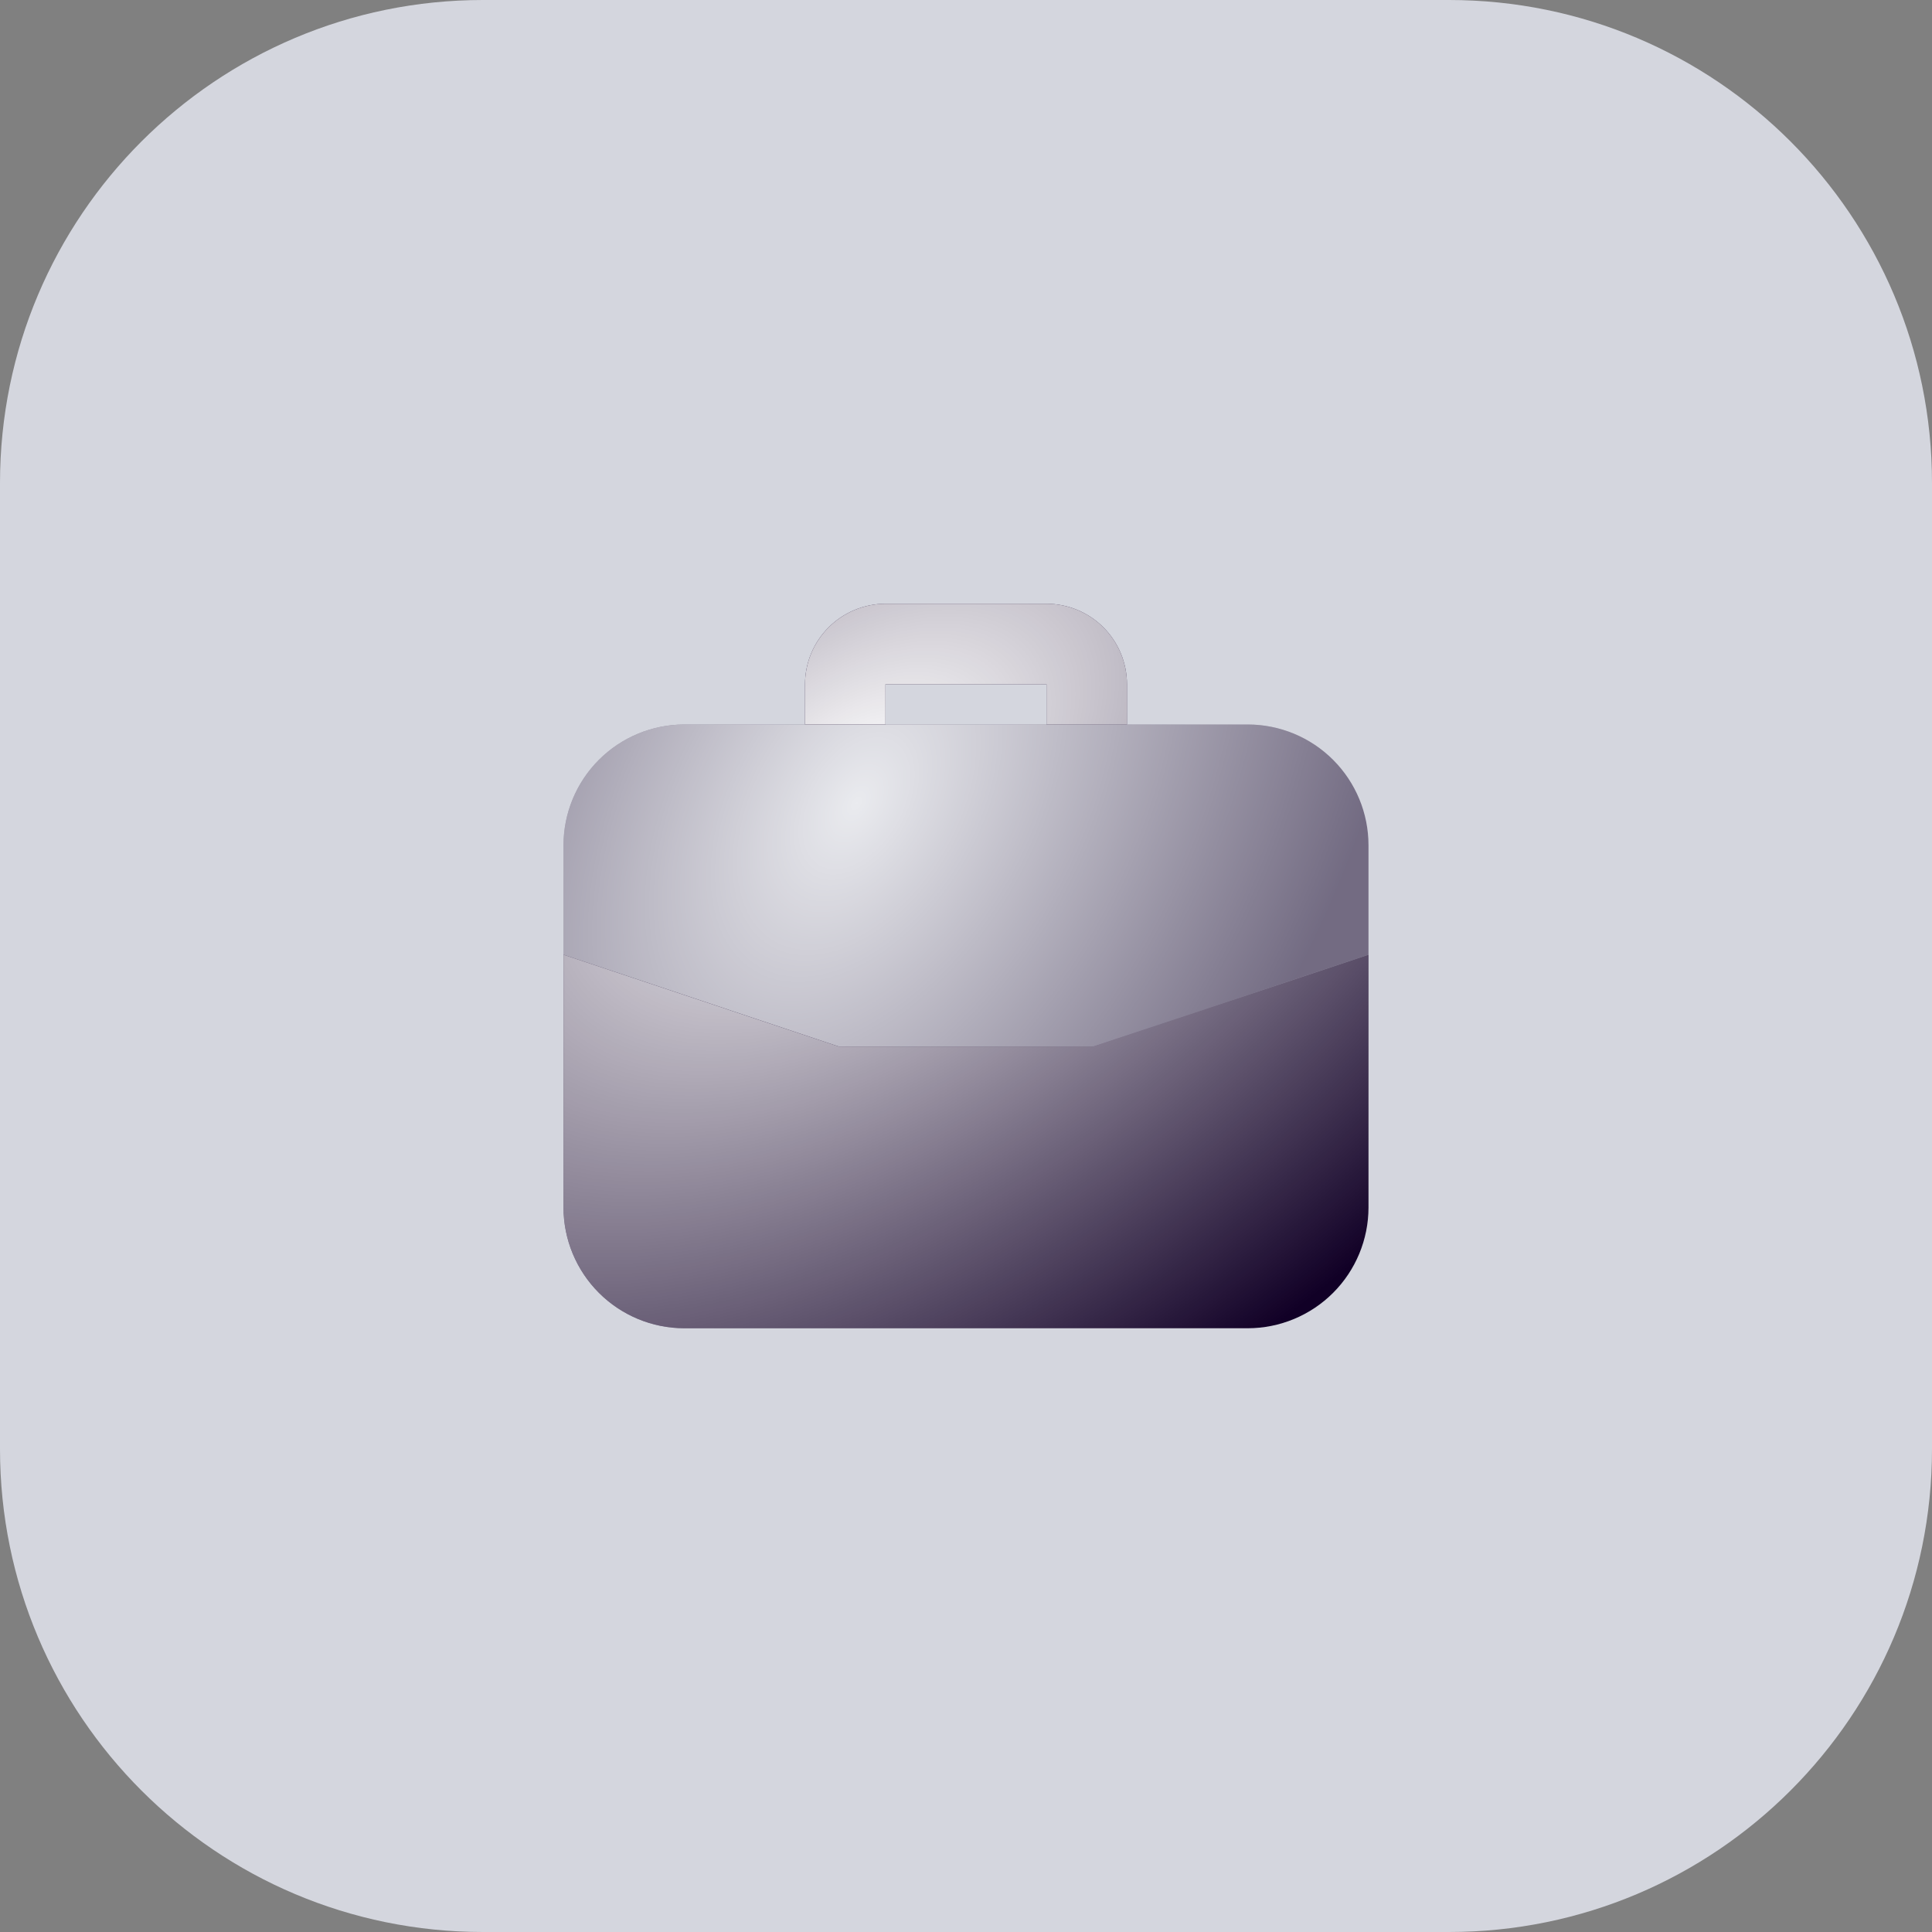<svg width="64" height="64" viewBox="0 0 64 64" fill="none" xmlns="http://www.w3.org/2000/svg">
<rect x="0" y="0" width="64" height="64" fill="#808080" stroke="none"/>
<path d="M0 16C0 7.163 7.163 0 16 0H48C56.837 0 64 7.163 64 16V48C64 56.837 56.837 64 48 64H16C7.163 64 0 56.837 0 48V16Z" fill="url(#paint0_linear)"/>
<g opacity="0.5">
<path d="M41.333 24H22.667C21.606 24 20.588 24.421 19.838 25.172C19.088 25.922 18.667 26.939 18.667 28V31.627L27.783 34.667H36.217L45.333 31.627V28C45.333 26.939 44.912 25.922 44.162 25.172C43.412 24.421 42.394 24 41.333 24Z" fill="#110026"/>
<path d="M41.333 24H22.667C21.606 24 20.588 24.421 19.838 25.172C19.088 25.922 18.667 26.939 18.667 28V31.627L27.783 34.667H36.217L45.333 31.627V28C45.333 26.939 44.912 25.922 44.162 25.172C43.412 24.421 42.394 24 41.333 24Z" fill="url(#paint1_radial)" style="mix-blend-mode:overlay"/>
</g>
<path d="M29.333 24V22.667H34.667V24H37.333V22.667C37.333 21.96 37.051 21.282 36.552 20.782C36.052 20.282 35.374 20.001 34.667 20H29.333C28.626 20.001 27.948 20.282 27.449 20.782C26.949 21.282 26.668 21.96 26.667 22.667V24H29.333ZM27.783 34.667L18.667 31.627V40C18.668 41.06 19.09 42.077 19.84 42.827C20.589 43.577 21.606 43.999 22.667 44H41.333C42.394 43.999 43.411 43.577 44.161 42.827C44.911 42.077 45.332 41.06 45.333 40V31.627L36.217 34.667H27.783Z" fill="#110026"/>
<path d="M29.333 24V22.667H34.667V24H37.333V22.667C37.333 21.96 37.051 21.282 36.552 20.782C36.052 20.282 35.374 20.001 34.667 20H29.333C28.626 20.001 27.948 20.282 27.449 20.782C26.949 21.282 26.668 21.96 26.667 22.667V24H29.333ZM27.783 34.667L18.667 31.627V40C18.668 41.06 19.09 42.077 19.84 42.827C20.589 43.577 21.606 43.999 22.667 44H41.333C42.394 43.999 43.411 43.577 44.161 42.827C44.911 42.077 45.332 41.06 45.333 40V31.627L36.217 34.667H27.783Z" fill="url(#paint2_radial)" style="mix-blend-mode:overlay"/>
<defs>
<linearGradient id="paint0_linear" x1="-17.303" y1="11.604" x2="5.904" y2="67.376" gradientUnits="userSpaceOnUse">
<stop class="changeOnHover" stop-color="#D4D6DE"/>
<stop offset="1" class="changeOnHoverEnd" stop-color="#D4D6DE"/>
</linearGradient>
<radialGradient id="paint1_radial" cx="0" cy="0" r="1" gradientUnits="userSpaceOnUse" gradientTransform="translate(28.361 26.642) rotate(31.84) scale(15.483 24.898)">
<stop stop-color="white"/>
<stop offset="1" stop-color="white" stop-opacity="0"/>
</radialGradient>
<radialGradient id="paint2_radial" cx="0" cy="0" r="1" gradientUnits="userSpaceOnUse" gradientTransform="translate(28.361 25.944) rotate(54.409) scale(22.599 38.379)">
<stop stop-color="white"/>
<stop offset="1" stop-color="white" stop-opacity="0"/>
</radialGradient>
</defs>
</svg>
